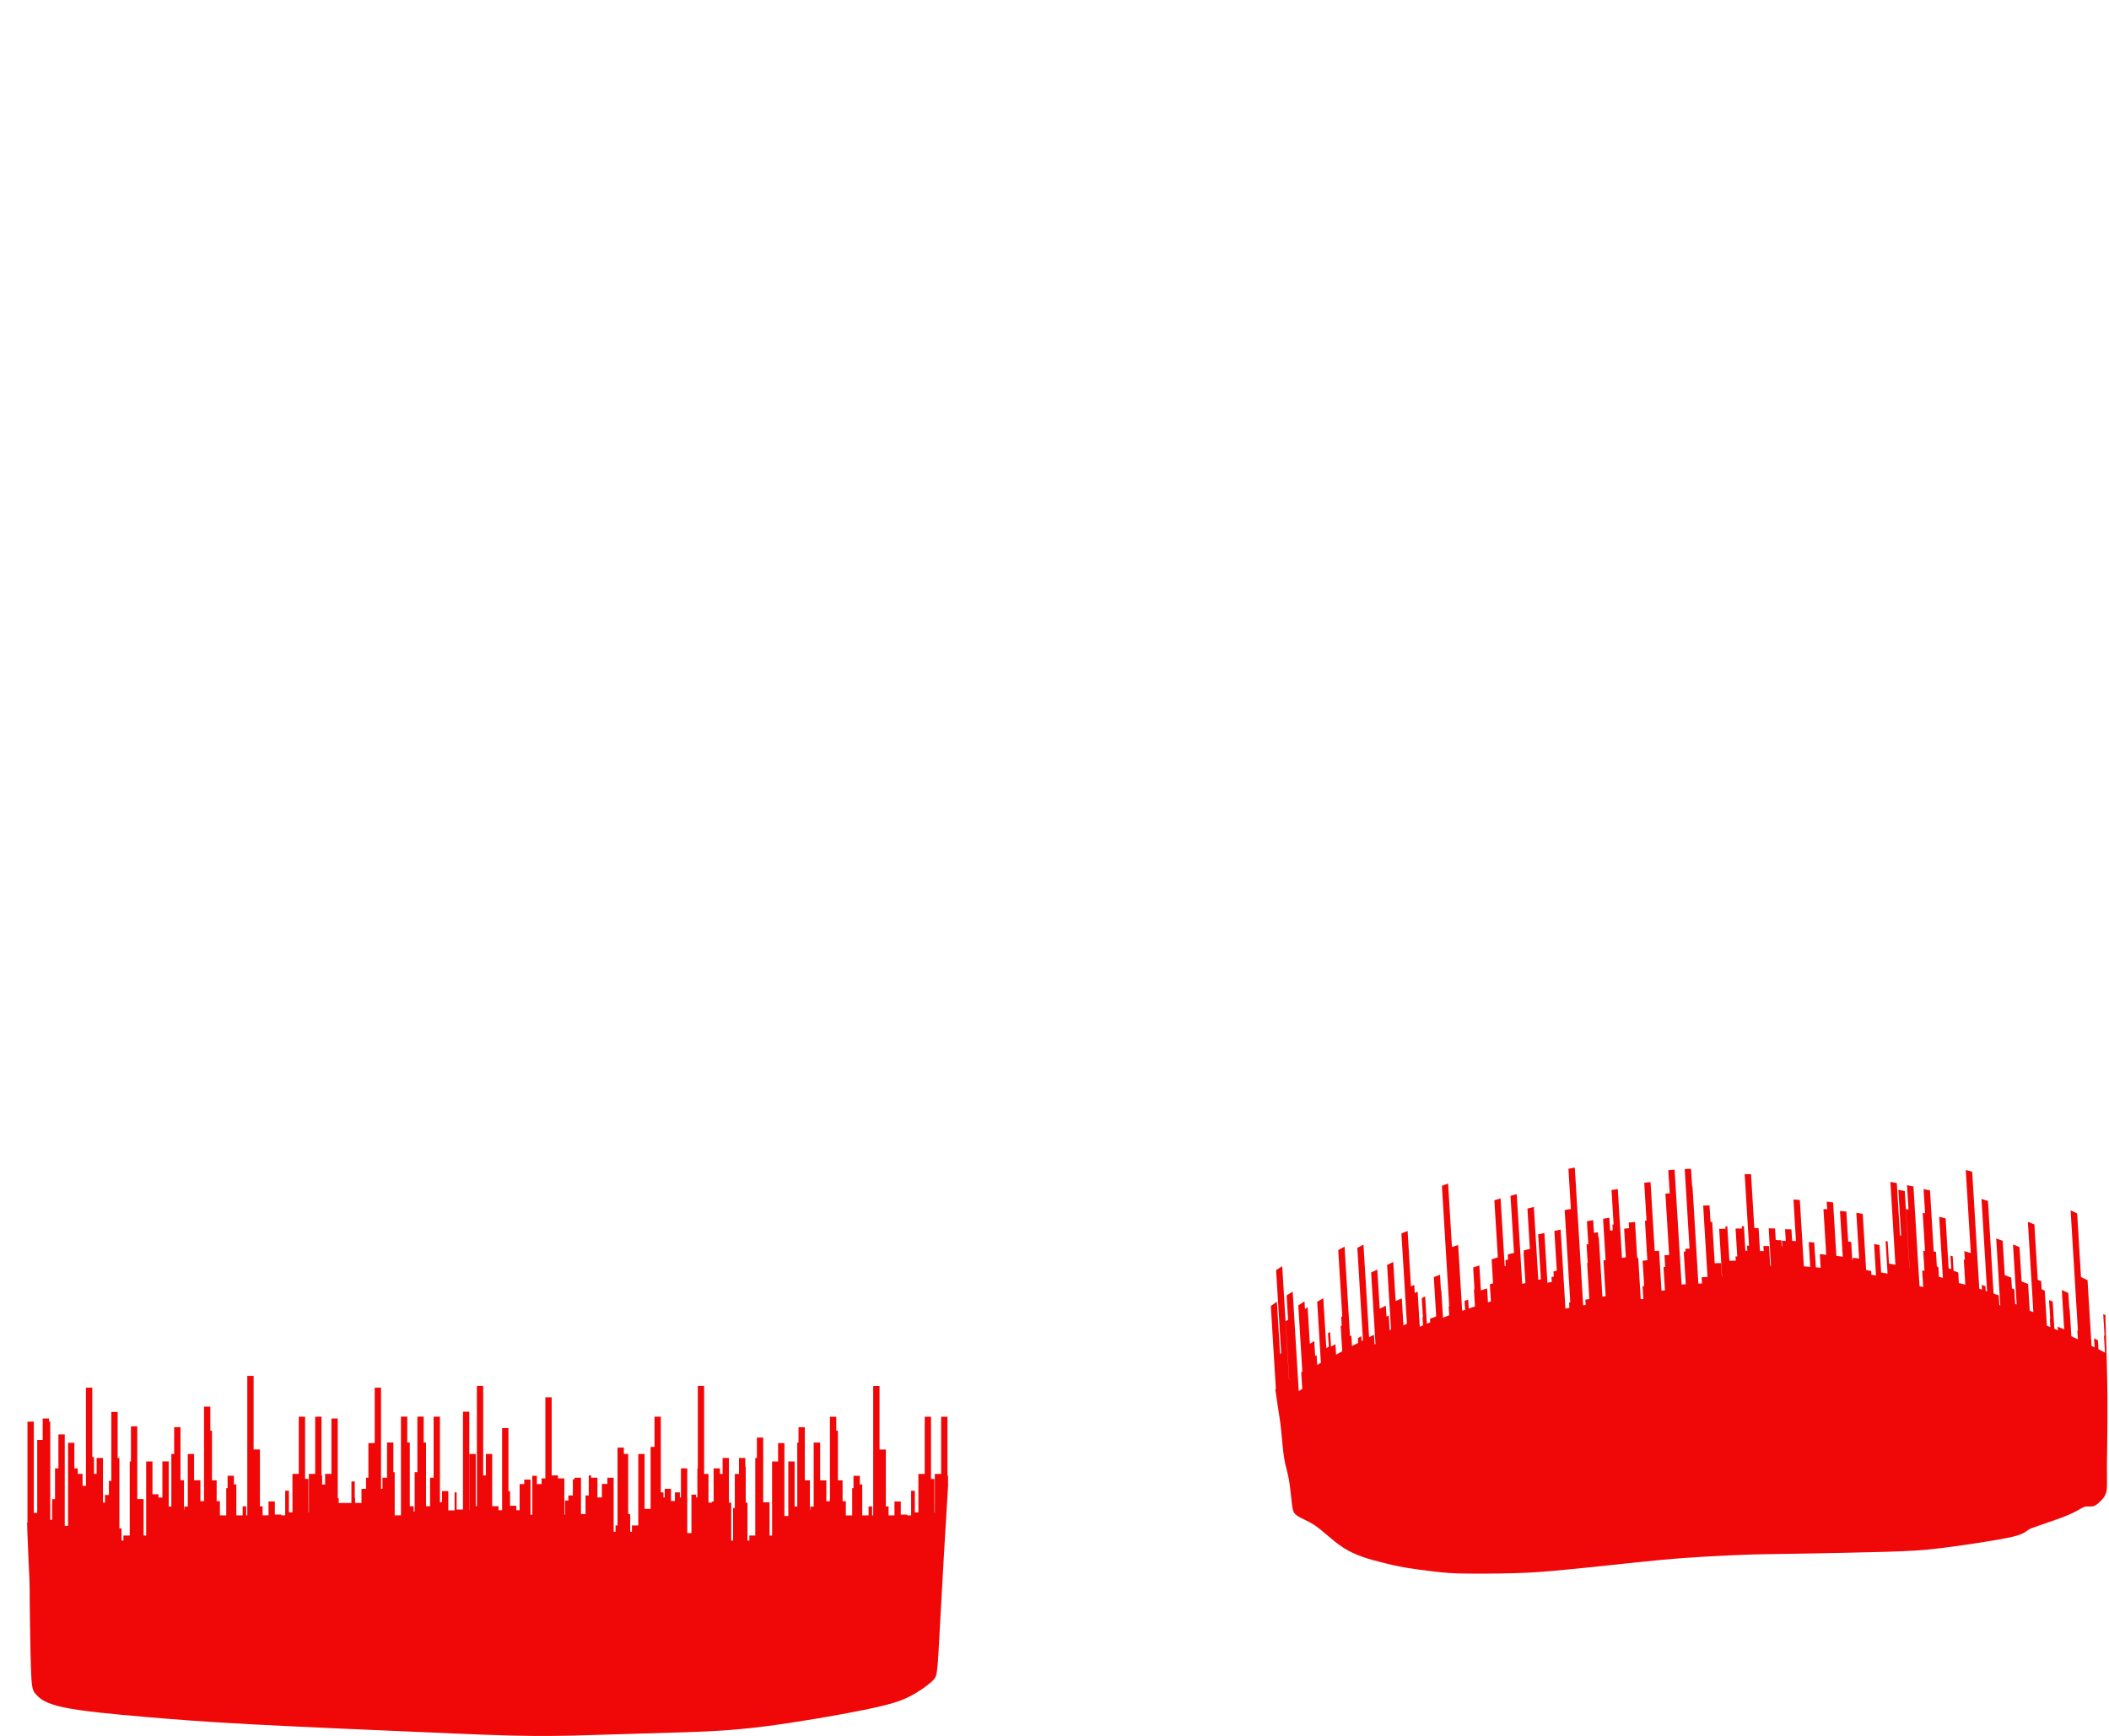 <?xml version="1.0" encoding="utf-8"?>
<!-- Generator: Adobe Illustrator 16.0.3, SVG Export Plug-In . SVG Version: 6.00 Build 0)  -->
<!DOCTYPE svg PUBLIC "-//W3C//DTD SVG 1.1//EN" "http://www.w3.org/Graphics/SVG/1.1/DTD/svg11.dtd">
<svg version="1.1"
	 id="Layer_1" image-rendering="optimizeQuality" text-rendering="geometricPrecision" shape-rendering="geometricPrecision" xmlns:xodm="http://www.corel.com/coreldraw/odm/2003"
	 xmlns="http://www.w3.org/2000/svg" xmlns:xlink="http://www.w3.org/1999/xlink" x="0px" y="0px" width="181px" height="149px"
	 viewBox="0 0 181 149" enable-background="new 0 0 181 149" xml:space="preserve">
<g id="Camada_x0020_1">
	<path id="d4" fill="#F00808" d="M81.373,127.422h-0.008v-0.773h-0.052v-5.053h-0.543v4.912h-0.542v3.294h-0.034v-2.866h-0.29v-5.34
		h-0.543v4.912h-0.543v3.294h-0.304v-1.85h-0.319v2.114h-0.344v-0.068h-0.543v-1.124h-0.544v1.192h-0.505v-0.775h-0.232v-4.881
		h-0.543v-5.459H74.94v11.115h-0.092v-0.775h-0.304v0.775h-0.543v-2.657h-0.207v-0.743h-0.543v1.059h-0.115v2.342h-0.543v-1.219
		h-0.28v1.219v-3.012h-0.401v-4.262H71.77v-1.197h-0.543v7.252h-0.308v1.219v-3.012h-0.53v-3.242h-0.556v5.498h-0.294v0.275h-0.03
		v0.48v-3.012h-0.436v-4.559H68.53v1.316h-0.107v5.498h-0.225v-3.873h-0.543v4.682H67.32v-6.256h-0.543v1.574h-0.515v6.358h-0.217
		v-2.853h-0.543v-5.555h-0.543v1.752h-0.14v6.655h-0.509v0.435h-0.159v-3.26H64v-3.086h-0.034v-0.744h-0.544v1.367h-0.359v2.929
		h-0.148v2.794h-0.159v-3.26h-0.199v-3.83h-0.543v1.367h-0.226v-0.477h-0.543v2.85h-0.149v0.09h-0.292v-2.463h-0.374v-7.557h-0.543
		v7.08H59.85v2.498h-0.106v-0.242h-0.403v3.301h-0.357v-5.557H58.44v2.498h-0.09v-0.437h-0.427v0.741H57.59v-1.047h-0.543v0.742
		H56.94v-0.437h-0.226v-6.497h-0.543v2.595h-0.334v5.32h-0.516v-4.713h-0.543v6.134h-0.543v0.545h-0.151v-3.684v2.158h-0.172v-5.153
		h-0.371v-0.547h-0.543v6.681h-0.172v0.545h-0.159v-4.643h-0.543v0.536h-0.47v1.159h-0.38v-1.695H50.73v-0.198h-0.201v1.725H50.25
		v1.591h-0.387v-3.117H49.32v0.06h-0.036v0.088h-0.12v1.379h-0.387v0.44h-0.294v1.213h-0.05v-3.12h-0.542v-0.256h-0.544v-6.704
		h-0.543v6.96h-0.324v0.485h-0.405v-0.711h-0.396v3.346h-0.148v-3.02H44.99v0.385h-0.396v2.247h-0.279v-2.39v2.006h-0.542v-1.258
		h-0.137v-5.407h-0.544v7.049h-0.307v-1.677v1.332h-0.543v-4.483h-0.543v1.84h-0.229v-7.687h-0.543v10.33h-0.093v-4.483h-0.544
		v4.839h-0.013v-8.468h-0.544v8.399h-0.543v-2.157v0.682h-0.173v1.544h-0.541v-1.652h-0.543v0.956h-0.175v-7.345h-0.543v5.238
		h-0.308v2.447h-0.344v-5.469h-0.2v-2.217h-0.543v4.764h-0.233v3.381h-0.09v-0.459h-0.327v-5.469h-0.216v-2.217h-0.544v8.467h-0.534
		v-3.703H33.76v-2.547h-0.544v3.021h-0.392v0.957h-0.121v-8.682H32.16v4.754h-0.543v3.012v-0.041h-0.203v0.957h-0.392v1.213h-0.543
		v-0.414h-0.032v-1.432h-0.287v1.846h-0.543v0.099h-0.006v-0.099h-0.541v-0.414h-0.082v-6.836h-0.543v4.754h-0.543v0.914h-0.255
		v-0.773h-0.053v-5.053h-0.543v4.912h-0.543v3.294h-0.033v-2.866h-0.29v-5.34h-0.544v4.912h-0.542v3.294h-0.304v-1.85h-0.319v2.114
		h-0.345v-0.068h-0.543v-1.124h-0.543v1.192H22.54v-0.775h-0.231v-4.881h-0.543v-6.318h-0.543v11.975H21.13v-0.775h-0.304v0.775
		h-0.543v-2.657h-0.207v-0.743h-0.543v1.059h-0.116v2.342h-0.543v-1.219h-0.279v1.219v-3.012h-0.401v-4.262h-0.142v-2.059h-0.543
		v8.113H17.2v1.219v-3.012h-0.543v-2.257h-0.542v4.513h-0.296v0.275h-0.029v0.48v-3.012H15.49v-4.559h-0.543v2.302h-0.242v4.513
		H14.48v-3.873h-0.544v3.097h-0.333v-0.28h-0.517v-2.816h-0.543v6.358h-0.217v-3.128h-0.544v-6.246h-0.542v2.719h-0.006v0.297h-0.1
		v6.358H10.59v0.435h-0.158v-1.053h-0.185v-6.037h-0.149v-3.947H9.554v5.91H9.345v1.215H9.011v0.652H8.838v-3.83H8.293v1.367H8.068
		v-1.442H7.919v-5.956H7.376v8.424H7.085v-1.025h-0.41v-0.477H6.383v-2.193H5.841v7.126H5.557v-7.845H5.013v2.912H4.722v2.643H4.47
		v1.773H4.312v-8.424H4.206v-0.27H3.663v1.84H3.193v6.256H2.902v-7.826H2.359v8.67H2.323l0.036,1.061
		c0.074,2.051,0.141,3.174,0.169,3.848c0.028,0.672,0.015,0.893,0.024,1.961c0.008,1.068,0.039,2.984,0.068,4.352
		c0.031,1.366,0.061,2.184,0.121,2.67c0.06,0.487,0.151,0.643,0.424,0.929s0.729,0.702,2.315,1.036
		c1.584,0.333,4.298,0.584,6.886,0.807c2.588,0.224,5.051,0.419,9.229,0.643c4.178,0.223,10.073,0.474,14.426,0.662
		c4.354,0.188,7.167,0.313,9.636,0.335c2.467,0.023,4.589-0.058,6.733-0.124c2.145-0.068,4.313-0.123,6.379-0.191
		s4.033-0.148,6.804-0.496c2.771-0.349,6.347-0.967,8.582-1.423c2.235-0.456,3.128-0.752,3.913-1.151
		c0.784-0.397,1.461-0.899,1.828-1.218c0.366-0.319,0.421-0.454,0.474-0.71s0.103-0.633,0.183-1.98
		c0.081-1.35,0.191-3.673,0.457-8.242C81.113,131.701,81.238,129.611,81.373,127.422z M180.695,112.881l-0.19-0.097
		c0.038,0.628,0.075,1.245,0.113,1.862c-0.017-0.01-0.033-0.021-0.051-0.031c0.03,0.493,0.06,0.987,0.09,1.48
		c-0.189-0.101-0.38-0.202-0.562-0.293c-0.016-0.258-0.031-0.516-0.047-0.773c-0.115-0.061-0.223-0.11-0.33-0.159
		c0.016,0.258,0.031,0.515,0.047,0.772c-0.09-0.039-0.182-0.09-0.264-0.13c-0.113-1.873-0.228-3.745-0.344-5.642
		c-0.188-0.078-0.378-0.179-0.561-0.27c-0.109-1.816-0.219-3.634-0.329-5.451c-0.19-0.09-0.38-0.179-0.562-0.27
		c0.209,3.455,0.418,6.898,0.626,10.33c-0.017-0.011-0.032-0.01-0.049-0.02c0.016,0.258,0.03,0.516,0.046,0.763
		c-0.189-0.079-0.379-0.181-0.561-0.271c-0.047-0.773-0.094-1.547-0.143-2.332c-0.016-0.011-0.023-0.01-0.032-0.01
		c-0.026-0.449-0.054-0.896-0.082-1.357c-0.19-0.102-0.379-0.18-0.56-0.258c0.068,1.132,0.136,2.254,0.204,3.375
		c-0.188-0.078-0.378-0.157-0.56-0.236c0.007,0.112,0.015,0.225,0.02,0.314c-0.105-0.039-0.205-0.077-0.304-0.128
		c-0.047-0.774-0.094-1.548-0.142-2.333c-0.106-0.051-0.214-0.088-0.313-0.139c0.033,0.549,0.066,1.099,0.1,1.637
		c-0.017,0.002-0.025-0.009-0.033-0.009c-0.029-0.493-0.061-0.999-0.091-1.503c0.044,0.741,0.089,1.47,0.134,2.199
		c-0.1-0.039-0.197-0.079-0.296-0.117c-0.062-0.999-0.121-1.997-0.183-3.007c-0.09-0.04-0.181-0.079-0.263-0.119
		c-0.015-0.235-0.028-0.459-0.042-0.695c-0.1-0.039-0.197-0.077-0.297-0.116c-0.095-1.57-0.19-3.163-0.287-4.756
		c-0.189-0.079-0.379-0.156-0.559-0.225c0.124,2.041,0.248,4.082,0.371,6.111l0,0c0.033,0.551,0.066,1.1,0.098,1.637
		c-0.105-0.037-0.212-0.076-0.311-0.115c0.015,0.247,0.028,0.472,0.043,0.706c-0.061-0.997-0.121-1.996-0.183-3.005
		c-0.188-0.067-0.377-0.146-0.558-0.215c-0.059-0.975-0.119-1.961-0.179-2.949c-0.188-0.078-0.378-0.156-0.558-0.225
		c0.104,1.716,0.207,3.432,0.313,5.147c-0.041-0.009-0.082-0.028-0.123-0.037c-0.026-0.427-0.051-0.841-0.076-1.256
		c-0.074-0.03-0.139-0.06-0.205-0.077c-0.02-0.314-0.037-0.629-0.057-0.932c-0.189-0.078-0.377-0.146-0.558-0.213
		c-0.06-0.977-0.118-1.964-0.179-2.95c-0.188-0.067-0.377-0.136-0.556-0.192c0.116,1.918,0.231,3.824,0.348,5.731
		c-0.032-0.009-0.058-0.019-0.081-0.028c-0.018-0.27-0.035-0.551-0.051-0.83c-0.147-0.047-0.295-0.084-0.441-0.153
		c-0.161-2.646-0.322-5.294-0.482-7.94c-0.188-0.057-0.377-0.124-0.556-0.18c0.161,2.646,0.321,5.293,0.481,7.939
		c-0.041-0.02-0.082-0.029-0.123-0.049c-0.008-0.123-0.017-0.269-0.025-0.403c-0.105-0.028-0.211-0.065-0.31-0.105
		c0.008,0.136,0.017,0.281,0.024,0.403c-0.081-0.018-0.163-0.046-0.237-0.075c-0.202-3.343-0.404-6.685-0.608-10.038
		c-0.188-0.056-0.375-0.111-0.554-0.157c0.145,2.378,0.288,4.755,0.433,7.133c-0.188-0.056-0.375-0.112-0.555-0.169
		c0.049,0.818,0.098,1.638,0.148,2.457c-0.035-0.562-0.068-1.133-0.104-1.717c-0.033-0.01-0.066-0.019-0.09-0.017
		c0.045,0.729,0.088,1.446,0.131,2.164c-0.187-0.044-0.375-0.112-0.553-0.147c-0.018-0.301-0.036-0.594-0.055-0.907
		c-0.141-0.06-0.271-0.097-0.4-0.134c-0.025-0.415-0.051-0.83-0.076-1.256c-0.066-0.019-0.131-0.037-0.195-0.055
		c0.023,0.393,0.045,0.772,0.069,1.154c-0.073-0.018-0.146-0.036-0.221-0.066c-0.087-1.436-0.173-2.859-0.259-4.283
		c-0.188-0.045-0.375-0.09-0.553-0.135c0.105,1.738,0.211,3.487,0.317,5.237c-0.114-0.026-0.228-0.055-0.333-0.081
		c-0.041-0.673-0.082-1.336-0.123-2.008c0.024,0.392,0.048,0.773,0.07,1.154c-0.049-0.008-0.089-0.016-0.131-0.037
		c-0.025-0.415-0.05-0.83-0.076-1.256c-0.064-0.008-0.129-0.025-0.194-0.044c-0.105-1.739-0.21-3.478-0.317-5.228
		c-0.186-0.044-0.373-0.089-0.551-0.123c0.041,0.695,0.084,1.391,0.125,2.086c-0.072-0.019-0.137-0.036-0.201-0.043
		c0.066,1.098,0.133,2.197,0.199,3.297c-0.059-0.031-0.106-0.039-0.155-0.048c0.036,0.584,0.071,1.167,0.106,1.739
		c-0.066-0.02-0.132-0.037-0.196-0.057c0.028,0.482,0.058,0.965,0.087,1.436c-0.106-0.027-0.211-0.054-0.316-0.07
		c-0.174-2.85-0.346-5.698-0.519-8.557c-0.187-0.035-0.374-0.08-0.552-0.113c0.043,0.706,0.085,1.401,0.127,2.098
		c-0.073-0.02-0.146-0.037-0.219-0.044c0.102,1.671,0.203,3.354,0.305,5.024c-0.009,0.001-0.009,0.001-0.009,0.001
		c-0.132-2.188-0.265-4.374-0.397-6.573c-0.188-0.045-0.373-0.078-0.552-0.112c0.08,1.323,0.159,2.636,0.239,3.937
		c-0.033-0.01-0.066-0.019-0.098-0.027c-0.09-1.48-0.182-2.983-0.273-4.486c-0.185-0.023-0.372-0.067-0.551-0.102
		c0.145,2.378,0.289,4.756,0.432,7.121c-0.186-0.045-0.372-0.067-0.551-0.113c-0.038-0.627-0.076-1.256-0.115-1.895
		c-0.064-0.008-0.121-0.026-0.178-0.035c0.057,0.943,0.113,1.874,0.169,2.793c-0.186-0.033-0.372-0.055-0.55-0.09
		c-0.048-0.785-0.096-1.57-0.143-2.366c-0.154-0.024-0.309-0.049-0.461-0.073c0.055,0.897,0.108,1.794,0.162,2.691
		c-0.138-0.025-0.268-0.051-0.396-0.066c-0.006-0.102-0.013-0.213-0.02-0.324c-0.145-0.014-0.291-0.051-0.43-0.076
		c-0.097-1.604-0.193-3.207-0.291-4.822c-0.188-0.033-0.371-0.057-0.551-0.092c0.08,1.313,0.16,2.625,0.238,3.927
		c-0.186-0.023-0.371-0.034-0.549-0.068c0.004,0.067,0.008,0.124,0.012,0.18c-0.017,0-0.032,0.001-0.049,0.003
		c-0.03-0.506-0.063-1.021-0.092-1.537c-0.09-0.017-0.179-0.023-0.26-0.041c-0.051-0.841-0.104-1.704-0.155-2.567
		c-0.187-0.022-0.372-0.046-0.548-0.046c0.079,1.301,0.158,2.613,0.238,3.926c-0.187-0.035-0.373-0.057-0.55-0.08
		c-0.093-1.525-0.185-3.05-0.278-4.587c-0.186-0.022-0.371-0.044-0.549-0.067c0.014,0.225,0.028,0.447,0.04,0.661
		c-0.112-0.016-0.217-0.021-0.321-0.024c0.08,1.312,0.158,2.624,0.238,3.925c-0.186-0.022-0.371-0.034-0.549-0.058
		c-0.027-0.437-0.053-0.875-0.08-1.322c0.051,0.829,0.101,1.658,0.151,2.489c-0.137-0.003-0.273-0.018-0.41-0.032
		c-0.022-0.358-0.044-0.729-0.066-1.088c-0.009,0.002-0.009,0.002-0.009,0.002c-0.02-0.348-0.041-0.696-0.063-1.043
		c-0.16-0.014-0.321-0.026-0.475-0.039c0-0.012-0.001-0.023-0.002-0.035c0.043,0.719,0.087,1.436,0.131,2.165
		c-0.186-0.022-0.37-0.033-0.547-0.046c-0.116-1.906-0.23-3.802-0.346-5.697c-0.186-0.021-0.37-0.033-0.547-0.034
		c0.072,1.188,0.145,2.378,0.217,3.567c-0.113-0.006-0.226-0.021-0.33-0.025c-0.02-0.325-0.041-0.662-0.061-0.986
		c-0.184-0.002-0.368-0.012-0.545-0.012c0.021,0.336,0.041,0.672,0.062,1.008c-0.112-0.004-0.226-0.008-0.337-0.013
		c0.01,0.168,0.02,0.325,0.029,0.482c-0.017-0.011-0.032-0.009-0.041-0.009c-0.01-0.169-0.02-0.337-0.031-0.516
		c-0.16-0.002-0.321-0.016-0.482-0.027c-0.02-0.325-0.039-0.662-0.06-0.987c-0.185,0-0.368-0.011-0.546-0.023
		c0.065,1.077,0.131,2.153,0.195,3.23c-0.023,0.001-0.047,0.003-0.063,0.004c-0.034-0.562-0.068-1.133-0.104-1.704
		c-0.159-0.002-0.32-0.004-0.479-0.006c0.008,0.146,0.018,0.303,0.025,0.438c-0.111-0.004-0.217-0.009-0.32-0.002
		c-0.04-0.652-0.079-1.303-0.119-1.963c-0.129-0.004-0.249-0.008-0.369-0.012c-0.094-1.537-0.187-3.073-0.279-4.621
		c-0.186,0-0.369,0-0.547-0.012c0.125,2.052,0.249,4.094,0.373,6.146c-0.063,0.003-0.121-0.004-0.176-0.002
		c0.01,0.146,0.019,0.304,0.027,0.438c-0.057,0.003-0.113-0.005-0.161-0.002c-0.042-0.695-0.084-1.39-0.128-2.108
		c-0.063,0.004-0.128-0.004-0.184,0c0.005,0.079,0.008,0.146,0.012,0.201c-0.185,0-0.368,0-0.545,0
		c0.049,0.796,0.098,1.604,0.146,2.389c-0.056,0.004-0.104,0.006-0.151,0.01c0.007,0.123,0.014,0.234,0.021,0.358
		c-0.184,0.011-0.368-0.001-0.544,0.011c-0.06-0.976-0.119-1.963-0.179-2.949c-0.057-0.009-0.113-0.006-0.168-0.002
		c0.004,0.079,0.009,0.146,0.012,0.201c-0.184,0-0.367,0.012-0.545,0.012c0.084,1.368,0.167,2.736,0.249,4.094
		c-0.009,0-0.016,0-0.016,0c-0.022-0.381-0.047-0.763-0.07-1.155c-0.185,0-0.368,0-0.544,0.011
		c-0.071-1.178-0.143-2.355-0.215-3.544c-0.049-0.009-0.097-0.006-0.145-0.003c-0.029-0.471-0.057-0.941-0.086-1.424
		c-0.184,0.012-0.367,0.022-0.543,0.021c0.123,2.053,0.248,4.094,0.371,6.123c-0.168,0.011-0.336,0.021-0.504,0.031
		c0.012,0.18,0.023,0.359,0.033,0.538c-0.104-0.005-0.208,0.002-0.312,0.008c-0.168-2.771-0.337-5.552-0.505-8.333
		c-0.016,0-0.024,0.002-0.031,0.002c-0.032-0.505-0.063-1.01-0.094-1.525c-0.184,0.011-0.367,0.021-0.543,0.021
		c0.139,2.276,0.275,4.554,0.414,6.83c-0.119,0.008-0.238,0.015-0.359,0.021c0.005,0.079,0.01,0.157,0.016,0.236
		c-0.057,0.004-0.105-0.005-0.154-0.002c0.058,0.941,0.114,1.872,0.172,2.803c-0.121,0.008-0.24,0.016-0.359,0.023
		c-0.2-3.287-0.398-6.573-0.598-9.859c-0.185,0.012-0.367,0.033-0.543,0.044c0.041,0.662,0.08,1.323,0.121,1.985
		c-0.129,0.008-0.248,0.016-0.367,0.033c0.107,1.762,0.214,3.521,0.319,5.261c-0.136,0.009-0.271,0.017-0.399,0.024
		c0.021,0.336,0.041,0.66,0.061,0.997c-0.047,0.004-0.096,0.007-0.144,0.009c0.041,0.673,0.083,1.346,0.122,2.008
		c-0.104,0.018-0.199,0.023-0.295,0.029c-0.068-1.145-0.137-2.277-0.207-3.432c-0.128,0.008-0.256,0.015-0.375,0.033
		c-0.119-1.962-0.238-3.947-0.359-5.921c-0.184,0.011-0.365,0.033-0.541,0.056c0.065,1.088,0.133,2.175,0.197,3.252
		c-0.047,0.003-0.096,0.006-0.135,0.008c0.068,1.133,0.137,2.266,0.205,3.387c-0.135,0.02-0.271,0.028-0.406,0.047
		c0.043,0.719,0.087,1.436,0.131,2.166c-0.047,0.003-0.096,0.006-0.135,0.02c0.022,0.369,0.045,0.729,0.066,1.098
		c-0.079,0.006-0.15,0.01-0.223,0.014c-0.072-1.188-0.144-2.366-0.216-3.555c-0.031,0.013-0.063,0.015-0.087,0.017
		c-0.063-1.021-0.125-2.053-0.188-3.096c-0.183,0.034-0.365,0.046-0.542,0.056c0.011,0.168,0.021,0.325,0.029,0.482
		c-0.142,0.02-0.286,0.028-0.421,0.047c0.05,0.82,0.099,1.639,0.148,2.457c-0.111,0.019-0.223,0.025-0.334,0.043
		c-0.119-1.963-0.238-3.937-0.357-5.899c-0.182,0.022-0.364,0.056-0.539,0.077c0.06,0.988,0.119,1.975,0.179,2.962
		c-0.04,0.002-0.071,0.003-0.103,0.017c0.01,0.169,0.02,0.326,0.029,0.482c-0.08,0.006-0.151,0.021-0.224,0.024
		c-0.021-0.358-0.044-0.729-0.066-1.099c-0.183,0.022-0.364,0.056-0.54,0.078c0.072,1.189,0.145,2.378,0.216,3.555
		c-0.063,0.004-0.126,0.02-0.183,0.023c0.063,1.03,0.125,2.063,0.188,3.084c-0.096,0.017-0.191,0.021-0.278,0.039
		c-0.104-1.705-0.207-3.41-0.312-5.125c-0.016,0-0.031,0.002-0.047,0.002c-0.008-0.135-0.017-0.27-0.025-0.415
		c-0.119,0.019-0.229,0.036-0.342,0.056c-0.021-0.359-0.044-0.73-0.066-1.1c-0.182,0.033-0.363,0.066-0.538,0.1
		c0.04,0.662,0.079,1.313,0.119,1.963c-0.056,0.003-0.104,0.018-0.151,0.021c0.033,0.538,0.064,1.065,0.097,1.593
		c-0.016,0.001-0.032,0.002-0.047,0.014c0.063,1.031,0.126,2.063,0.187,3.084c-0.119,0.02-0.23,0.037-0.341,0.055
		c0.009,0.157,0.019,0.303,0.028,0.449c-0.072,0.015-0.145,0.02-0.215,0.035c-0.238-3.938-0.478-7.873-0.717-11.821
		c-0.182,0.033-0.364,0.067-0.546,0.101c0.069,1.156,0.14,2.311,0.208,3.455c-0.182,0.033-0.355,0.055-0.531,0.088
		c0.161,2.646,0.321,5.283,0.48,7.918c-0.039,0.014-0.07,0.016-0.102,0.029c0.009,0.156,0.018,0.303,0.026,0.448
		c-0.119,0.019-0.229,0.048-0.34,0.065c-0.138-2.266-0.274-4.52-0.411-6.785c-0.182,0.045-0.363,0.09-0.537,0.111
		c0.068,1.145,0.138,2.288,0.206,3.421c-0.094,0.028-0.188,0.045-0.284,0.062c0.01,0.157,0.019,0.303,0.025,0.438
		c-0.07,0.016-0.134,0.031-0.196,0.046c0.009,0.146,0.017,0.28,0.024,0.415c-0.119,0.02-0.229,0.049-0.34,0.066
		c-0.044-0.729-0.088-1.459-0.133-2.188c0.045,0.74,0.09,1.48,0.135,2.221c-0.016,0-0.023,0.013-0.031,0.013
		c-0.087-1.436-0.174-2.87-0.262-4.307c-0.182,0.033-0.363,0.079-0.537,0.112c0.078,1.289,0.156,2.578,0.233,3.857
		c-0.078,0.017-0.149,0.032-0.221,0.047c-0.126-2.086-0.253-4.172-0.38-6.258c-0.188,0.057-0.37,0.102-0.551,0.146
		c0.07,1.154,0.141,2.321,0.209,3.465c-0.174,0.033-0.348,0.078-0.521,0.122c0.062,1.009,0.122,2.007,0.182,3.006
		c-0.056-0.942-0.115-1.907-0.173-2.86c-0.016,0.001-0.023,0.014-0.031,0.014c0.054,0.885,0.107,1.771,0.16,2.646
		c-0.096,0.018-0.189,0.045-0.276,0.062c-0.155-2.558-0.311-5.125-0.467-7.693c-0.181,0.044-0.362,0.089-0.536,0.145
		c0.101,1.638,0.199,3.275,0.298,4.901c-0.182,0.033-0.364,0.078-0.536,0.134c0.061,1.01,0.121,2.007,0.182,3.006
		c-0.052-0.853-0.104-1.716-0.156-2.58c-0.079,0.017-0.158,0.044-0.229,0.07c0.011,0.168,0.021,0.325,0.029,0.482
		c-0.031,0.003-0.063,0.016-0.087,0.017c-0.118-1.939-0.235-3.869-0.353-5.81c-0.18,0.056-0.361,0.112-0.534,0.157
		c0.099,1.637,0.198,3.274,0.298,4.9c-0.182,0.057-0.363,0.111-0.535,0.168c0.061,1.009,0.121,2.008,0.182,3.005
		c-0.019-0.303-0.037-0.616-0.057-0.942c-0.095,0.029-0.189,0.045-0.275,0.074c0.029,0.504,0.061,0.998,0.089,1.48
		c-0.085,0.027-0.173,0.055-0.251,0.07c-0.023-0.381-0.048-0.785-0.072-1.188c-0.181,0.055-0.361,0.111-0.535,0.167
		c-0.042-0.707-0.086-1.425-0.13-2.143c-0.181,0.056-0.361,0.123-0.532,0.179c0.036,0.617,0.073,1.234,0.111,1.862
		c-0.016,0.001-0.031,0.001-0.047,0.003c0.029,0.504,0.06,0.997,0.09,1.479c-0.181,0.067-0.361,0.124-0.535,0.179
		c-0.014-0.246-0.029-0.505-0.046-0.763c-0.108,0.041-0.212,0.069-0.313,0.109c0.016,0.258,0.031,0.517,0.046,0.763
		c-0.086,0.027-0.172,0.056-0.251,0.082c-0.113-1.872-0.228-3.757-0.342-5.641c-0.181,0.056-0.361,0.112-0.534,0.168
		c-0.11-1.817-0.221-3.635-0.331-5.451c-0.18,0.067-0.359,0.135-0.531,0.201c0.208,3.443,0.417,6.887,0.625,10.33
		c-0.016,0.012-0.031,0.012-0.047,0.014c0.016,0.258,0.031,0.516,0.046,0.763c-0.179,0.079-0.359,0.146-0.531,0.212
		c-0.048-0.785-0.095-1.559-0.143-2.344c-0.015,0.012-0.022,0.013-0.031,0.013c-0.026-0.448-0.054-0.897-0.082-1.356
		c-0.181,0.066-0.36,0.135-0.532,0.201c0.068,1.121,0.137,2.254,0.205,3.375c-0.18,0.067-0.36,0.135-0.533,0.201
		c0.007,0.113,0.014,0.214,0.02,0.314c-0.102,0.039-0.195,0.079-0.29,0.107c-0.047-0.773-0.095-1.559-0.142-2.333
		c-0.101,0.052-0.202,0.103-0.297,0.132c0.034,0.549,0.067,1.098,0.101,1.637c-0.017,0-0.024,0.013-0.032,0.013
		c-0.029-0.505-0.061-0.998-0.091-1.513c0.044,0.739,0.09,1.479,0.134,2.208c-0.094,0.04-0.188,0.079-0.281,0.118
		c-0.061-0.998-0.121-1.996-0.182-3.005c-0.086,0.039-0.174,0.066-0.25,0.104c-0.014-0.224-0.029-0.46-0.041-0.684
		c-0.095,0.039-0.188,0.078-0.282,0.118c-0.095-1.581-0.192-3.174-0.288-4.755c-0.18,0.078-0.358,0.156-0.531,0.223
		c0.123,2.029,0.246,4.071,0.371,6.113l0,0c0.032,0.549,0.066,1.099,0.1,1.637c-0.102,0.052-0.204,0.092-0.297,0.131
		c0.014,0.236,0.028,0.471,0.041,0.695c-0.06-0.998-0.119-1.996-0.182-3.006c-0.18,0.079-0.359,0.146-0.531,0.224
		c-0.067-1.121-0.135-2.231-0.202-3.353c-0.179,0.089-0.358,0.168-0.529,0.256c0.112,1.851,0.224,3.689,0.335,5.541
		c-0.039,0.014-0.077,0.038-0.117,0.052c-0.025-0.415-0.051-0.841-0.076-1.255c-0.068,0.037-0.132,0.063-0.194,0.09
		c-0.019-0.314-0.037-0.617-0.057-0.931c-0.179,0.101-0.357,0.179-0.528,0.257c-0.068-1.121-0.136-2.232-0.203-3.354
		c-0.18,0.078-0.358,0.168-0.53,0.246c0.125,2.053,0.249,4.094,0.372,6.135c-0.03,0.024-0.055,0.026-0.078,0.039
		c-0.016-0.27-0.033-0.551-0.05-0.83c-0.14,0.076-0.279,0.151-0.419,0.205c-0.161-2.646-0.322-5.293-0.482-7.941
		c-0.179,0.09-0.357,0.191-0.527,0.281c0.16,2.646,0.32,5.293,0.48,7.939c-0.039,0.014-0.077,0.039-0.116,0.053
		c-0.009-0.135-0.017-0.27-0.026-0.415c-0.1,0.063-0.199,0.113-0.292,0.175c0.009,0.135,0.017,0.28,0.024,0.404
		c-0.179,0.09-0.357,0.18-0.529,0.269c-0.018-0.303-0.035-0.606-0.055-0.909c-0.039,0.025-0.077,0.051-0.115,0.064
		c-0.156-2.559-0.311-5.114-0.467-7.684c-0.186,0.102-0.364,0.191-0.543,0.292c0.115,1.896,0.229,3.792,0.345,5.687
		c-0.031,0.014-0.063,0.026-0.093,0.051c0.049,0.818,0.1,1.637,0.148,2.455c-0.034-0.571-0.069-1.143-0.104-1.715
		c-0.031,0.014-0.063,0.025-0.086,0.039c0.045,0.729,0.088,1.446,0.131,2.164c-0.178,0.101-0.356,0.202-0.526,0.303
		c-0.019-0.304-0.036-0.606-0.054-0.908c-0.133,0.074-0.256,0.15-0.381,0.214c-0.025-0.427-0.051-0.842-0.076-1.257
		c-0.061,0.039-0.123,0.075-0.186,0.102c0.023,0.393,0.047,0.773,0.07,1.155c-0.069,0.039-0.14,0.077-0.209,0.126
		c-0.087-1.436-0.173-2.86-0.26-4.285c-0.178,0.112-0.355,0.201-0.526,0.303c0.106,1.75,0.212,3.486,0.317,5.237
		c-0.107,0.063-0.216,0.126-0.316,0.188c-0.041-0.661-0.081-1.334-0.122-2.007c0.024,0.393,0.048,0.785,0.071,1.166
		c-0.047,0.025-0.086,0.039-0.125,0.064c-0.025-0.428-0.051-0.842-0.076-1.268c-0.131,0.087-0.256,0.15-0.379,0.225
		c-0.063-1.031-0.127-2.085-0.189-3.128c-0.078,0.049-0.154,0.099-0.232,0.148c-0.012-0.214-0.025-0.437-0.038-0.65
		c-0.178,0.112-0.356,0.224-0.533,0.337c0.116,1.895,0.229,3.791,0.346,5.686c-0.032,0.024-0.062,0.037-0.093,0.062
		c0.029,0.472,0.058,0.953,0.086,1.425c-0.1,0.063-0.2,0.125-0.301,0.188c-0.173-2.85-0.345-5.688-0.519-8.547
		c-0.177,0.113-0.354,0.225-0.523,0.336c0.042,0.695,0.084,1.391,0.126,2.086c-0.07,0.038-0.139,0.087-0.209,0.125
		c0.102,1.684,0.204,3.354,0.307,5.036c-0.009,0.013-0.009,0.013-0.009,0.013c-0.197-3.266-0.394-6.517-0.591-9.77
		c-0.178,0.111-0.355,0.224-0.525,0.336c0.145,2.377,0.289,4.755,0.433,7.133c-0.03,0.023-0.061,0.048-0.093,0.063
		c-0.09-1.492-0.181-2.996-0.271-4.487c-0.176,0.123-0.354,0.247-0.522,0.37c0.144,2.377,0.288,4.755,0.433,7.121l-0.047,0.033
		c0.084,0.531,0.145,0.998,0.209,1.431c0.098,0.662,0.203,1.239,0.285,2.009c0.083,0.77,0.144,1.733,0.26,2.439
		c0.114,0.708,0.285,1.16,0.408,1.839c0.123,0.68,0.197,1.588,0.263,2.122c0.065,0.535,0.12,0.694,0.253,0.838
		c0.133,0.143,0.344,0.268,0.627,0.408c0.284,0.141,0.64,0.297,1.004,0.531c0.363,0.236,0.735,0.552,1.161,0.915
		c0.427,0.362,0.908,0.771,1.429,1.098c0.521,0.325,1.079,0.569,1.611,0.755c0.531,0.188,1.035,0.317,1.591,0.459
		c0.556,0.143,1.163,0.295,1.983,0.438c0.819,0.142,1.854,0.275,2.648,0.366c0.794,0.093,1.352,0.143,2.494,0.161
		c1.142,0.02,2.869,0.007,4.188-0.029c1.318-0.037,2.227-0.097,3.383-0.198c1.156-0.1,2.561-0.24,4.203-0.414
		s3.523-0.383,5.102-0.529c1.576-0.146,2.852-0.232,4.16-0.305c1.31-0.072,2.653-0.133,3.82-0.166
		c1.168-0.032,2.158-0.037,4.202-0.07c2.042-0.035,5.137-0.098,7.196-0.158c2.059-0.063,3.082-0.122,4.611-0.309
		c1.531-0.186,3.567-0.496,4.825-0.713c1.259-0.22,1.737-0.346,2.065-0.48c0.326-0.135,0.501-0.279,0.641-0.373
		c0.141-0.094,0.246-0.137,0.529-0.238c0.282-0.102,0.744-0.262,1.28-0.445c0.534-0.186,1.145-0.393,1.624-0.6
		c0.48-0.205,0.832-0.408,1.059-0.537s0.33-0.185,0.496-0.195c0.168-0.009,0.398,0.026,0.59-0.021
		c0.192-0.045,0.346-0.173,0.55-0.365s0.46-0.448,0.563-0.842c0.103-0.393,0.053-0.926,0.058-2.267
		c0.006-1.343,0.065-3.493,0.046-5.89c-0.021-2.395-0.121-5.033-0.171-6.643L180.695,112.881z"/>
	<path id="calcao_contorno" fill="none" d="M80.372,143.682c0.053-0.256,0.103-0.633,0.183-1.98c0.081-1.35,0.191-3.673,0.457-8.242
		c0.266-4.57,0.688-11.387,1.023-16.365c0.336-4.979,0.587-8.118,0.914-11.589c0.325-3.472,0.727-7.273,1.229-11.235
		c0.502-3.963,1.104-8.086,1.876-12.771c0.772-4.684,1.715-9.931,2.432-13.367c0.718-3.436,1.209-5.062,1.524-6.088
		c0.316-1.027,0.455-1.456,0.564-1.69c0.108-0.234,0.186-0.275,0.259-0.268c0.075,0.006,0.145,0.061,0.234,0.161
		c0.091,0.1,0.201,0.245,0.344,0.551c0.144,0.307,0.318,0.774,0.602,1.409c0.283,0.635,0.674,1.437,1.009,2.222
		s0.616,1.556,0.735,2.149c0.119,0.593,0.076,1.01,0.111,1.477s0.148,0.986,0.443,1.424c0.297,0.438,0.775,0.794,1.052,1.267
		c0.276,0.473,0.349,1.062,0.529,1.898c0.181,0.837,0.468,1.92,0.567,2.738c0.1,0.816,0.009,1.369-0.086,1.89
		c-0.093,0.521-0.19,1.01-0.088,1.499c0.103,0.49,0.406,0.982,0.762,1.438c0.354,0.457,0.761,0.878,1.01,1.155
		c0.25,0.277,0.343,0.409,0.432,0.535c0.088,0.125,0.174,0.244,0.309,0.773c0.134,0.531,0.316,1.475,0.386,2.128
		c0.069,0.655,0.024,1.021-0.003,1.386c-0.025,0.365-0.033,0.729-0.063,1.191c-0.029,0.463-0.082,1.024-0.075,1.54
		c0.008,0.516,0.075,0.985,0.405,1.681c0.329,0.696,0.922,1.619,1.482,2.364c0.561,0.747,1.089,1.316,1.444,1.675
		c0.355,0.357,0.538,0.504,0.701,0.764c0.164,0.261,0.311,0.635,0.43,1.111c0.12,0.479,0.217,1.061,0.268,1.735
		s0.059,1.442,0.048,2.294s-0.042,1.786,0.132,2.638c0.173,0.853,0.549,1.618,0.969,2.267c0.418,0.648,0.879,1.178,1.222,1.607
		s0.566,0.757,0.753,1.081c0.188,0.323,0.337,0.642,0.488,1.016c0.15,0.374,0.301,0.803,0.415,1.3
		c0.114,0.498,0.191,1.065,0.298,1.579c0.107,0.515,0.242,0.976,0.33,1.495s0.127,1.096,0.281,1.938
		c0.153,0.843,0.418,1.951,0.597,2.878c0.179,0.93,0.269,1.676,0.366,2.339c0.098,0.662,0.203,1.239,0.285,2.009
		c0.083,0.77,0.144,1.733,0.26,2.439c0.114,0.708,0.285,1.16,0.408,1.839c0.123,0.68,0.197,1.588,0.263,2.122
		c0.065,0.535,0.12,0.694,0.253,0.838c0.133,0.143,0.344,0.268,0.627,0.408c0.284,0.141,0.64,0.297,1.004,0.531
		c0.363,0.236,0.735,0.552,1.161,0.915c0.427,0.362,0.908,0.771,1.429,1.098c0.521,0.325,1.079,0.569,1.611,0.755
		c0.531,0.188,1.035,0.317,1.591,0.459c0.556,0.143,1.163,0.295,1.983,0.438c0.819,0.142,1.854,0.275,2.648,0.366
		c0.794,0.093,1.352,0.143,2.494,0.161c1.142,0.02,2.869,0.007,4.188-0.029c1.318-0.037,2.227-0.097,3.383-0.198
		c1.156-0.1,2.561-0.24,4.203-0.414s3.523-0.383,5.102-0.529c1.576-0.146,2.852-0.232,4.16-0.305c1.31-0.072,2.653-0.133,3.82-0.166
		c1.168-0.032,2.158-0.037,4.202-0.07c2.042-0.035,5.137-0.098,7.196-0.158c2.059-0.063,3.082-0.122,4.611-0.309
		c1.531-0.186,3.567-0.496,4.825-0.713c1.259-0.22,1.737-0.346,2.065-0.48c0.326-0.135,0.501-0.279,0.641-0.373
		c0.141-0.094,0.246-0.137,0.529-0.238c0.282-0.102,0.744-0.262,1.28-0.445c0.534-0.186,1.145-0.393,1.624-0.6
		c0.48-0.205,0.832-0.408,1.059-0.537s0.33-0.185,0.496-0.195c0.168-0.009,0.398,0.026,0.59-0.021
		c0.192-0.045,0.346-0.173,0.55-0.365s0.46-0.448,0.563-0.842c0.103-0.393,0.053-0.926,0.058-2.267
		c0.006-1.343,0.065-3.493,0.046-5.89c-0.021-2.395-0.121-5.033-0.171-6.643c-0.05-1.61-0.05-2.192-0.05-3.015
		c0-0.823,0-1.886-0.024-2.882c-0.026-0.996-0.076-1.924-0.099-2.885c-0.022-0.96-0.018-1.953-0.08-3.525
		c-0.063-1.573-0.193-3.725-0.263-5.465c-0.07-1.74-0.081-3.07-0.204-6.607c-0.122-3.535-0.358-9.278-0.817-14.949
		c-0.459-5.671-1.142-11.269-2.004-16.585c-0.862-5.317-1.906-10.354-2.939-15.139c-1.033-4.785-2.057-9.32-3.4-13.954
		c-1.345-4.634-3.01-9.37-4.615-13.634c-1.605-4.263-3.149-8.055-4.063-10.253c-0.913-2.198-1.193-2.803-1.314-3.193
		c-0.119-0.392-0.08-0.57,0.009-0.707c0.089-0.136,0.228-0.232,0.339-0.307c0.012-0.008,0.025-0.017,0.036-0.026
		c-0.036-0.002-0.077-0.003-0.126-0.006c-0.092-0.006-0.214-0.012-0.61-0.042c-0.396-0.032-1.063-0.087-1.95-0.094
		c-0.886-0.007-1.99,0.033-3.146,0.116c-1.157,0.083-2.367,0.211-4.256,0.535c-1.891,0.324-4.459,0.846-6.578,1.318
		c-2.121,0.471-3.793,0.893-5.985,1.328c-2.194,0.434-4.909,0.882-7.635,1.247c-2.726,0.364-5.462,0.645-8.771,0.946
		c-3.311,0.301-7.196,0.623-10.442,0.85c-3.248,0.227-5.855,0.361-8.24,0.491s-4.545,0.257-7,0.355
		c-2.453,0.097-5.202,0.164-7.931,0.22c-2.729,0.057-5.438,0.104-8.019,0.098c-2.581-0.007-5.036-0.067-7.336-0.121
		c-2.301-0.054-4.448-0.1-6.772-0.17c-2.323-0.071-4.825-0.165-7.894-0.251c-3.07-0.087-6.708-0.167-10.564-0.19
		c-3.855-0.024-7.928,0.01-11.299,0.006c-3.371-0.003-6.04-0.043-9.567-0.181c-3.528-0.137-7.915-0.371-11.07-0.607
		c-3.154-0.236-5.078-0.473-6.476-0.752c-1.398-0.28-2.272-0.602-3.146-0.923c0.039,0.056,0.019,0.165-0.024,0.549
		C6.322,5.35,6.232,6.27,5.981,7.963c-0.25,1.693-0.663,4.159-0.93,5.963c-0.269,1.805-0.394,2.948-0.695,4.831
		c-0.301,1.885-0.778,4.508-1.161,6.82c-0.383,2.312-0.675,4.313-0.905,6c-0.231,1.688-0.402,3.063-0.56,4.658
		c-0.158,1.595-0.303,3.41-0.461,5.608c-0.158,2.197-0.329,4.775-0.5,7.654c-0.17,2.879-0.341,6.059-0.465,9.45
		c-0.126,3.391-0.206,6.992-0.181,10.679c0.025,3.687,0.156,7.458,0.412,11.125c0.256,3.666,0.636,7.228,0.888,10.428
		c0.25,3.2,0.37,6.039,0.426,9.18c0.055,3.139,0.045,6.58,0.08,10.528c0.035,3.947,0.116,8.401,0.196,12.118
		c0.081,3.717,0.16,6.695,0.235,8.748c0.074,2.051,0.141,3.174,0.169,3.848c0.028,0.672,0.015,0.893,0.024,1.961
		c0.008,1.068,0.039,2.984,0.068,4.352c0.031,1.366,0.061,2.184,0.121,2.67c0.06,0.487,0.151,0.643,0.424,0.929
		s0.729,0.702,2.315,1.036c1.584,0.333,4.298,0.584,6.886,0.807c2.588,0.224,5.051,0.419,9.229,0.643
		c4.178,0.223,10.073,0.474,14.426,0.662c4.354,0.188,7.167,0.313,9.636,0.335c2.467,0.023,4.589-0.058,6.733-0.124
		c2.145-0.068,4.313-0.123,6.379-0.191s4.033-0.148,6.804-0.496c2.771-0.349,6.347-0.967,8.582-1.423
		c2.235-0.456,3.128-0.752,3.913-1.151c0.784-0.397,1.461-0.899,1.828-1.218C80.263,144.072,80.319,143.938,80.372,143.682z"/>
</g>
</svg>
